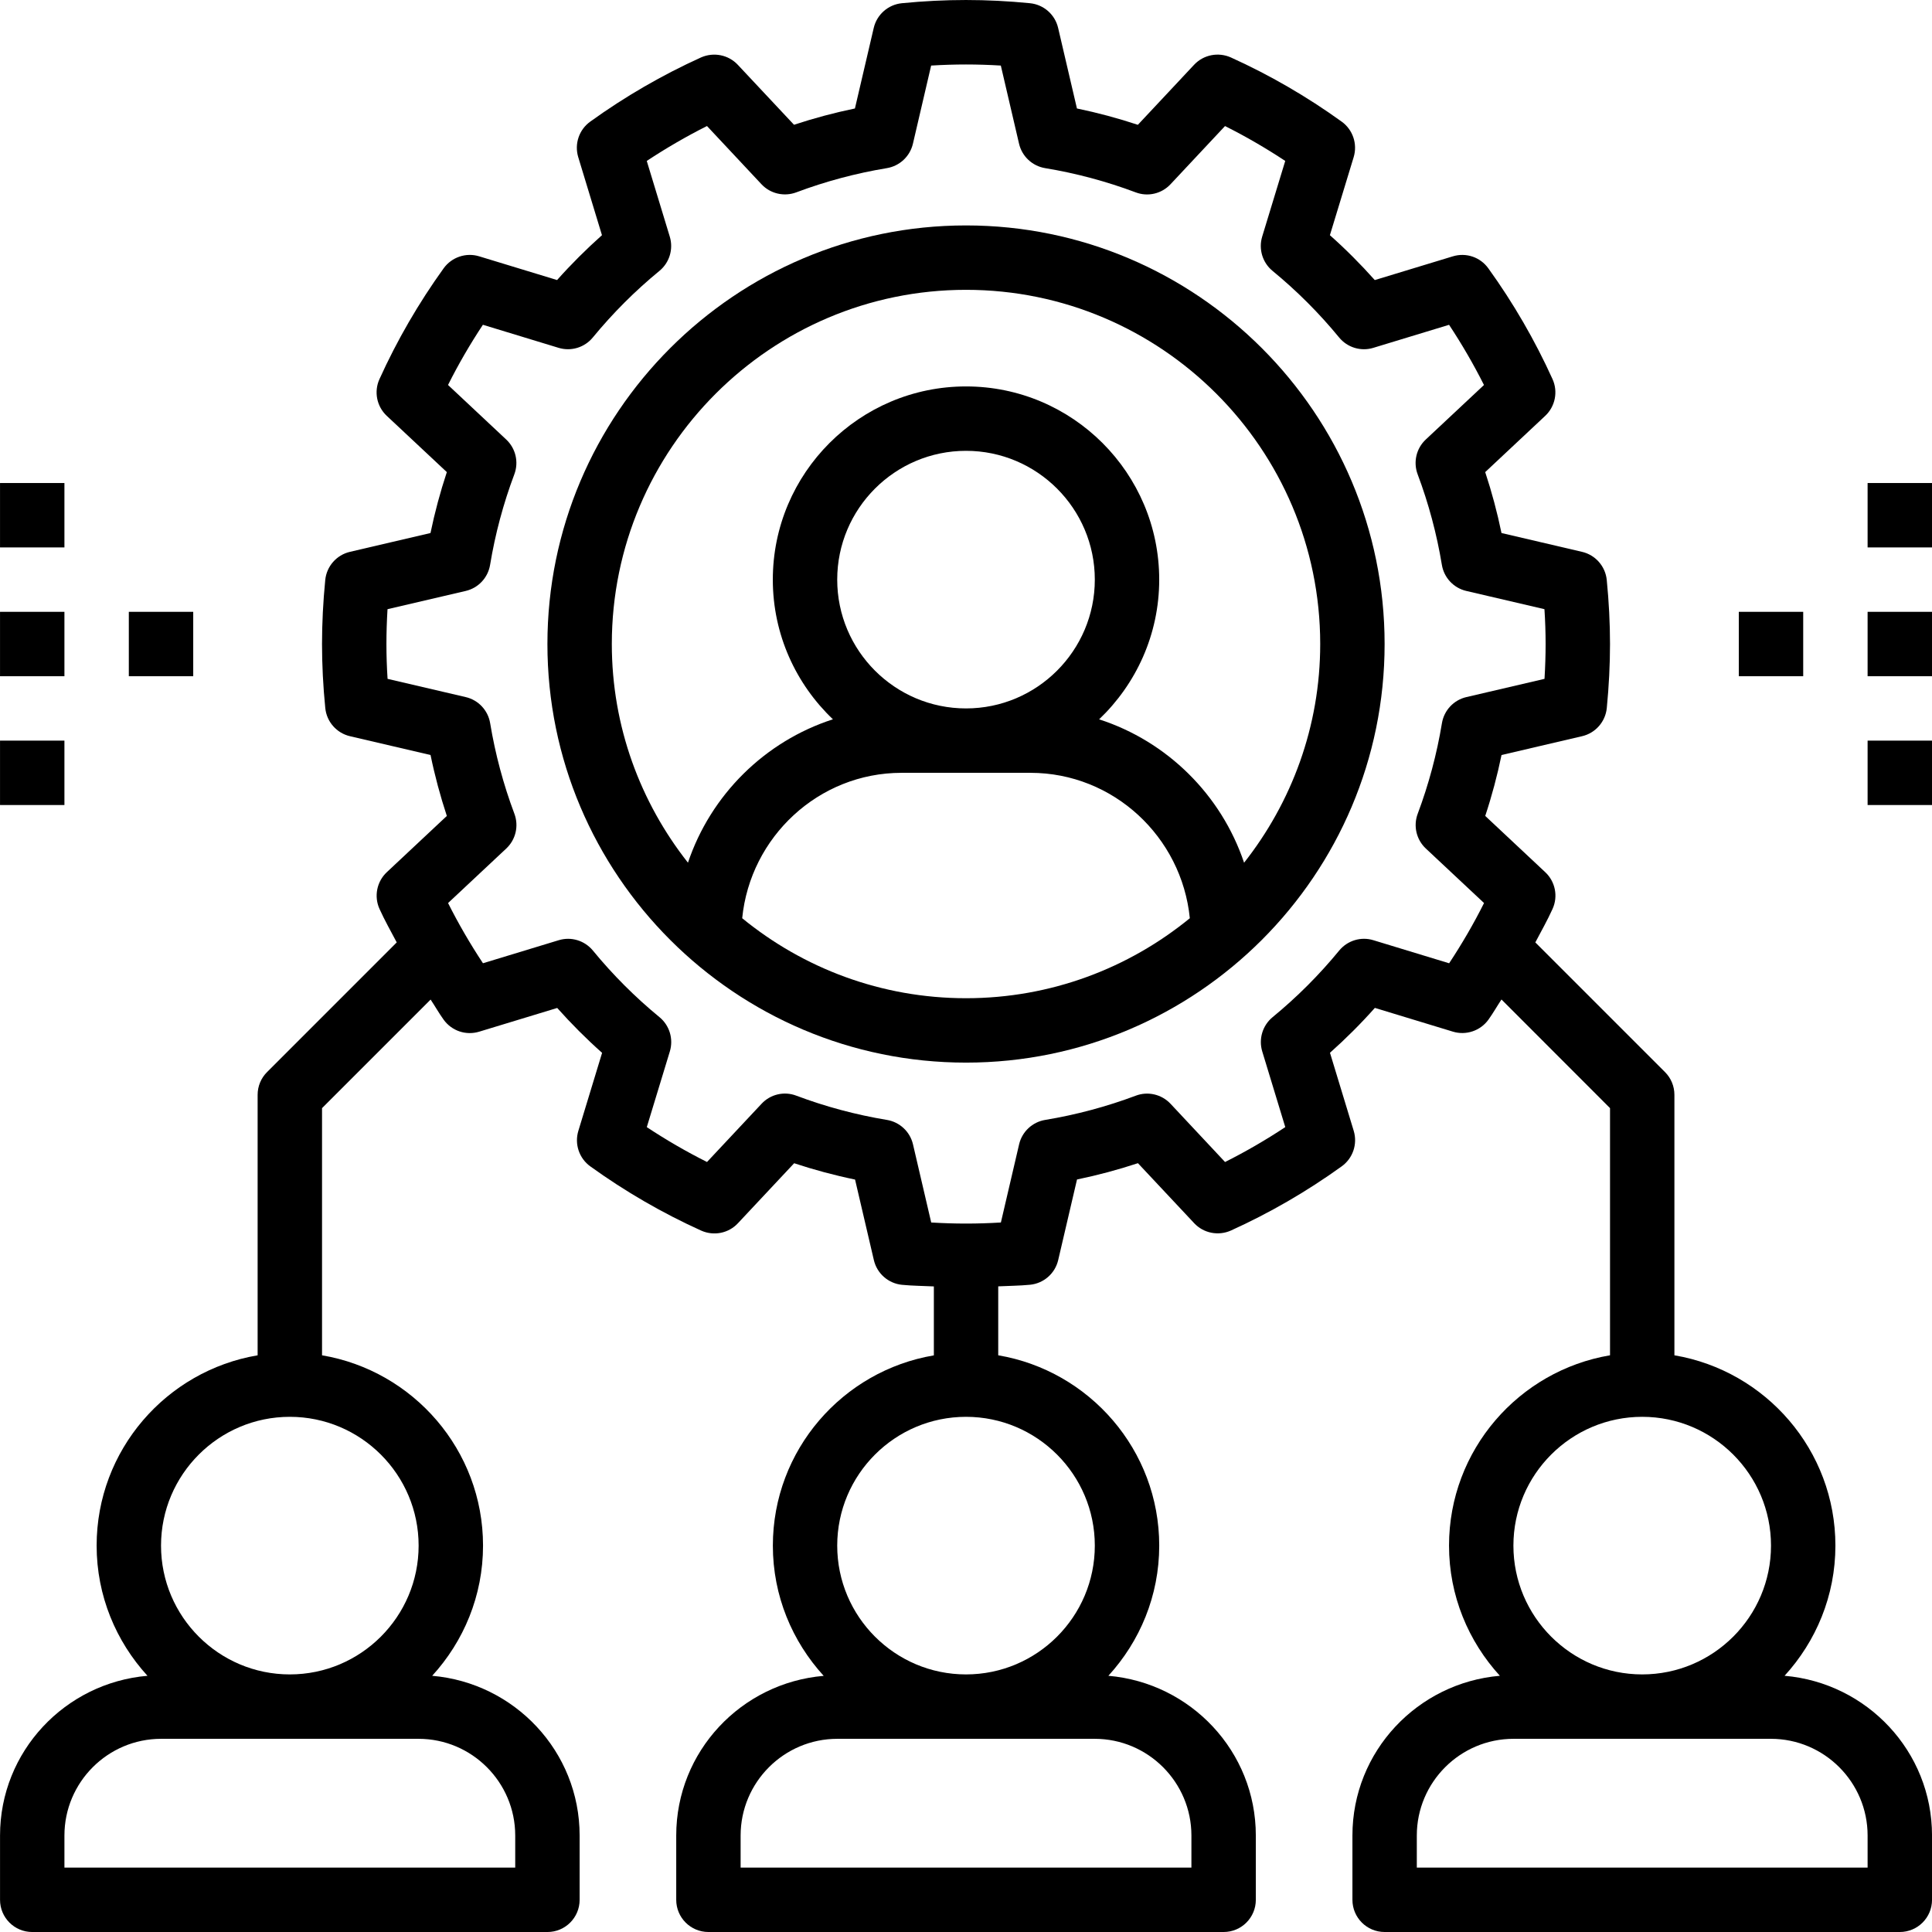 <svg height="480pt" viewBox="0 0 480 480.006" width="480pt" xmlns="http://www.w3.org/2000/svg"><path d="m443.371 416.352c7.816-8.547 12.633-19.883 12.633-32.344 0-23.738-17.336-43.449-40-47.281v-64.719c0-2.129-.84-4.16-2.344-5.656l-32.211-32.211c1.457-2.766 3-5.488 4.281-8.32 1.418-3.117.68-6.797-1.824-9.133l-14.902-13.969c1.641-4.961 2.992-10.016 4.047-15.137l20.008-4.672c3.336-.777 5.809-3.594 6.145-7 .527-5.398.801-10.746.801-15.902 0-5.16-.273-10.504-.809-15.906-.336-3.406-2.809-6.223-6.145-7l-20.008-4.672c-1.055-5.121-2.406-10.168-4.047-15.137l14.902-13.969c2.496-2.336 3.234-6.016 1.824-9.133-4.352-9.609-9.711-18.875-15.945-27.52-2-2.785-5.52-3.992-8.824-2.984l-19.391 5.895c-3.496-3.922-7.215-7.656-11.152-11.152l5.906-19.391c.992-3.273-.203-6.824-2.984-8.824-8.641-6.227-17.906-11.594-27.527-15.945-3.121-1.391-6.793-.68-9.137 1.824l-13.969 14.914c-4.953-1.641-10.016-3-15.137-4.059l-4.672-20.008c-.777-3.336-3.59-5.809-7-6.145-10.801-1.062-21.016-1.062-31.816 0-3.406.336-6.223 2.809-7 6.145l-4.672 20.008c-5.121 1.059-10.168 2.41-15.137 4.047l-13.965-14.902c-2.348-2.496-6-3.207-9.137-1.824-9.609 4.352-18.875 9.711-27.52 15.945-2.785 2-3.977 5.543-2.984 8.824l5.895 19.391c-3.926 3.504-7.664 7.223-11.152 11.145l-19.359-5.895c-3.258-1-6.824.207-8.824 2.98-6.223 8.641-11.59 17.906-15.945 27.531-1.414 3.117-.68 6.797 1.824 9.133l14.914 13.969c-1.641 4.953-3 10.016-4.059 15.137l-20.008 4.672c-3.336.777-5.805 3.594-6.141 7-.531 5.402-.801 10.746-.801 15.906 0 5.156.27 10.504.809 15.902.336 3.406 2.805 6.223 6.141 7l20.012 4.672c1.055 5.121 2.406 10.168 4.047 15.137l-14.906 13.969c-2.496 2.336-3.23 6.016-1.824 9.133 1.281 2.832 2.824 5.562 4.281 8.32l-32.207 32.211c-1.512 1.496-2.352 3.527-2.352 5.656v64.719c-22.664 3.832-40 23.543-40 47.281 0 12.461 4.816 23.797 12.633 32.344-20.457 1.75-36.633 18.773-36.633 39.688v15.969c0 4.422 3.574 8 8 8h128c4.422 0 8-3.578 8-8v-15.969c0-20.906-16.176-37.93-36.633-39.688 7.816-8.547 12.633-19.883 12.633-32.344 0-23.738-17.336-43.449-40-47.281v-61.41l26.977-26.973c1.102 1.652 2.078 3.391 3.238 5 2 2.773 5.52 3.98 8.824 2.98l19.391-5.895c3.496 3.922 7.219 7.656 11.152 11.152l-5.902 19.391c-.992 3.273.199 6.824 2.984 8.824 8.641 6.227 17.902 11.594 27.527 15.945 3.137 1.398 6.793.688 9.137-1.824l13.969-14.91c4.949 1.637 10.016 3 15.133 4.055l4.672 20.008c.777 3.336 3.594 5.809 7 6.145 2.68.262 5.266.262 7.906.398v17.129c-22.664 3.824-40 23.535-40 47.281 0 12.461 4.816 23.797 12.633 32.344-20.465 1.734-36.641 18.758-36.641 39.672v15.969c0 4.422 3.574 8 8 8h128c4.422 0 8-3.578 8-8v-15.969c0-20.906-16.176-37.93-36.633-39.688 7.816-8.547 12.633-19.883 12.633-32.344 0-23.738-17.336-43.449-40-47.281v-17.129c2.641-.137 5.223-.137 7.902-.398 3.41-.336 6.227-2.809 7-6.145l4.672-20.008c5.121-1.059 10.168-2.41 15.137-4.051l13.969 14.906c2.344 2.504 6.016 3.215 9.137 1.824 9.605-4.352 18.871-9.711 27.52-15.945 2.781-2 3.977-5.543 2.984-8.824l-5.898-19.391c3.922-3.496 7.656-7.215 11.152-11.152l19.395 5.902c3.262.992 6.824-.207 8.824-2.98 1.156-1.617 2.141-3.355 3.238-5.012l26.969 26.992v61.41c-22.664 3.824-40 23.535-40 47.281 0 12.461 4.816 23.797 12.633 32.344-20.457 1.75-36.633 18.773-36.633 39.688v15.969c0 4.422 3.574 8 8 8h128c4.422 0 8-3.578 8-8v-15.969c0-20.914-16.176-37.938-36.633-39.688zm-315.367 39.688v7.969h-112v-7.969c0-13.25 10.781-24.031 24.031-24.031h63.938c13.246 0 24.031 10.781 24.031 24.031zm-24-72.031c0 17.645-14.352 32-32 32-17.648 0-32-14.355-32-32 0-17.648 14.352-32 32-32 17.648 0 32 14.352 32 32zm192 72.031v7.969h-112v-7.969c0-13.25 10.781-24.031 24.031-24.031h63.938c13.246 0 24.031 10.781 24.031 24.031zm-24-72.031c0 17.645-14.352 32-32 32-17.648 0-32-14.355-32-32 0-17.648 14.352-32 32-32 17.648 0 32 14.352 32 32zm88.031-144.684-18.809-5.727c-3.105-.961-6.457.082-8.504 2.566-4.953 6.035-10.52 11.602-16.551 16.555-2.496 2.055-3.504 5.414-2.57 8.504l5.723 18.809c-4.824 3.191-9.832 6.094-14.961 8.672l-13.535-14.457c-2.211-2.367-5.641-3.168-8.648-2.023-7.266 2.727-14.832 4.75-22.488 6.016-3.191.52-5.762 2.918-6.496 6.07l-4.527 19.418c-5.871.359-11.441.359-17.312 0l-4.527-19.418c-.738-3.152-3.297-5.543-6.496-6.07-7.664-1.266-15.227-3.289-22.48-6.016-3.039-1.168-6.457-.352-8.656 2.016l-13.543 14.457c-5.137-2.57-10.145-5.48-14.961-8.664l5.727-18.809c.938-3.098-.078-6.457-2.566-8.504-6.031-4.953-11.602-10.52-16.551-16.555-2.059-2.492-5.41-3.52-8.504-2.566l-18.809 5.719c-3.191-4.824-6.098-9.832-8.672-14.957l14.453-13.539c2.363-2.207 3.16-5.613 2.027-8.645-2.73-7.266-4.754-14.832-6.02-22.488-.52-3.195-2.918-5.762-6.07-6.496l-19.418-4.531c-.191-2.934-.285-5.82-.285-8.652 0-2.832.094-5.723.27-8.656l19.418-4.531c3.152-.734 5.543-3.293 6.07-6.496 1.266-7.664 3.289-15.223 6.016-22.477 1.145-3.035.344-6.449-2.016-8.656l-14.453-13.547c2.566-5.133 5.477-10.141 8.664-14.957l18.805 5.727c3.098.945 6.457-.078 8.504-2.574 4.938-6.012 10.504-11.578 16.555-16.547 2.496-2.055 3.504-5.414 2.566-8.504l-5.719-18.809c4.824-3.191 9.832-6.094 14.961-8.672l13.535 14.457c2.199 2.359 5.625 3.152 8.648 2.023 7.262-2.727 14.832-4.75 22.488-6.016 3.191-.52 5.758-2.918 6.496-6.07l4.527-19.418c5.871-.359 11.438-.359 17.312 0l4.527 19.418c.734 3.152 3.297 5.543 6.496 6.07 7.664 1.266 15.223 3.289 22.48 6.016 3.031 1.152 6.445.352 8.656-2.016l13.543-14.457c5.137 2.57 10.145 5.48 14.961 8.664l-5.73 18.809c-.934 3.098.082 6.457 2.57 8.504 6.031 4.953 11.598 10.52 16.551 16.555 2.055 2.496 5.414 3.52 8.504 2.566l18.809-5.719c3.191 4.824 6.094 9.832 8.672 14.957l-14.457 13.539c-2.359 2.207-3.16 5.613-2.023 8.648 2.727 7.262 4.754 14.832 6.016 22.484.52 3.195 2.922 5.762 6.074 6.496l19.414 4.531c.191 2.934.289 5.824.289 8.656 0 2.832-.098 5.719-.273 8.652l-19.414 4.531c-3.152.734-5.547 3.293-6.074 6.496-1.262 7.656-3.289 15.215-6.016 22.488-1.137 3.031-.336 6.438 2.023 8.645l14.457 13.539c-2.574 5.145-5.488 10.145-8.672 14.965zm47.969 112.684c17.648 0 32 14.352 32 32 0 17.645-14.352 32-32 32-17.648 0-32-14.355-32-32 0-17.648 14.352-32 32-32zm56 112h-112v-7.969c0-13.25 10.781-24.031 24.031-24.031h63.938c13.246 0 24.031 10.781 24.031 24.031zm0 0"/><path d="m240.004 56.008c-57.344 0-104 46.652-104 104 0 57.344 46.656 104 104 104s104-46.656 104-104c0-57.348-46.656-104-104-104zm-55.609 172.125c2.008-20.191 18.969-36.125 39.609-36.125h32c20.641 0 37.598 15.934 39.605 36.125-15.168 12.41-34.527 19.875-55.605 19.875-21.082 0-40.441-7.465-55.609-19.875zm55.609-52.125c-17.648 0-32-14.355-32-32 0-17.648 14.352-32 32-32 17.648 0 32 14.352 32 32 0 17.645-14.352 32-32 32zm69.086 38.336c-5.656-16.852-19.109-30.168-36.016-35.625 9.176-8.754 14.93-21.066 14.93-34.711 0-26.473-21.527-48-48-48s-48 21.527-48 48c0 13.645 5.75 25.957 14.934 34.703-16.902 5.453-30.359 18.773-36.016 35.625-11.809-14.977-18.918-33.824-18.918-54.328 0-48.523 39.48-88 88-88 48.52 0 88 39.477 88 88 0 20.504-7.113 39.352-18.914 54.336zm0 0"/><path d="m432.004 152.008h16v16h-16zm0 0"/><path d="m464.004 152.008h16v16h-16zm0 0"/><path d="m464.004 184.008h16v16h-16zm0 0"/><path d="m464.004 120.008h16v16h-16zm0 0"/><path d="m.004 152.008h16v16h-16zm0 0"/><path d="m.004 184.008h16v16h-16zm0 0"/><path d="m.004 120.008h16v16h-16zm0 0"/><path d="m32.004 152.008h16v16h-16zm0 0"/></svg>